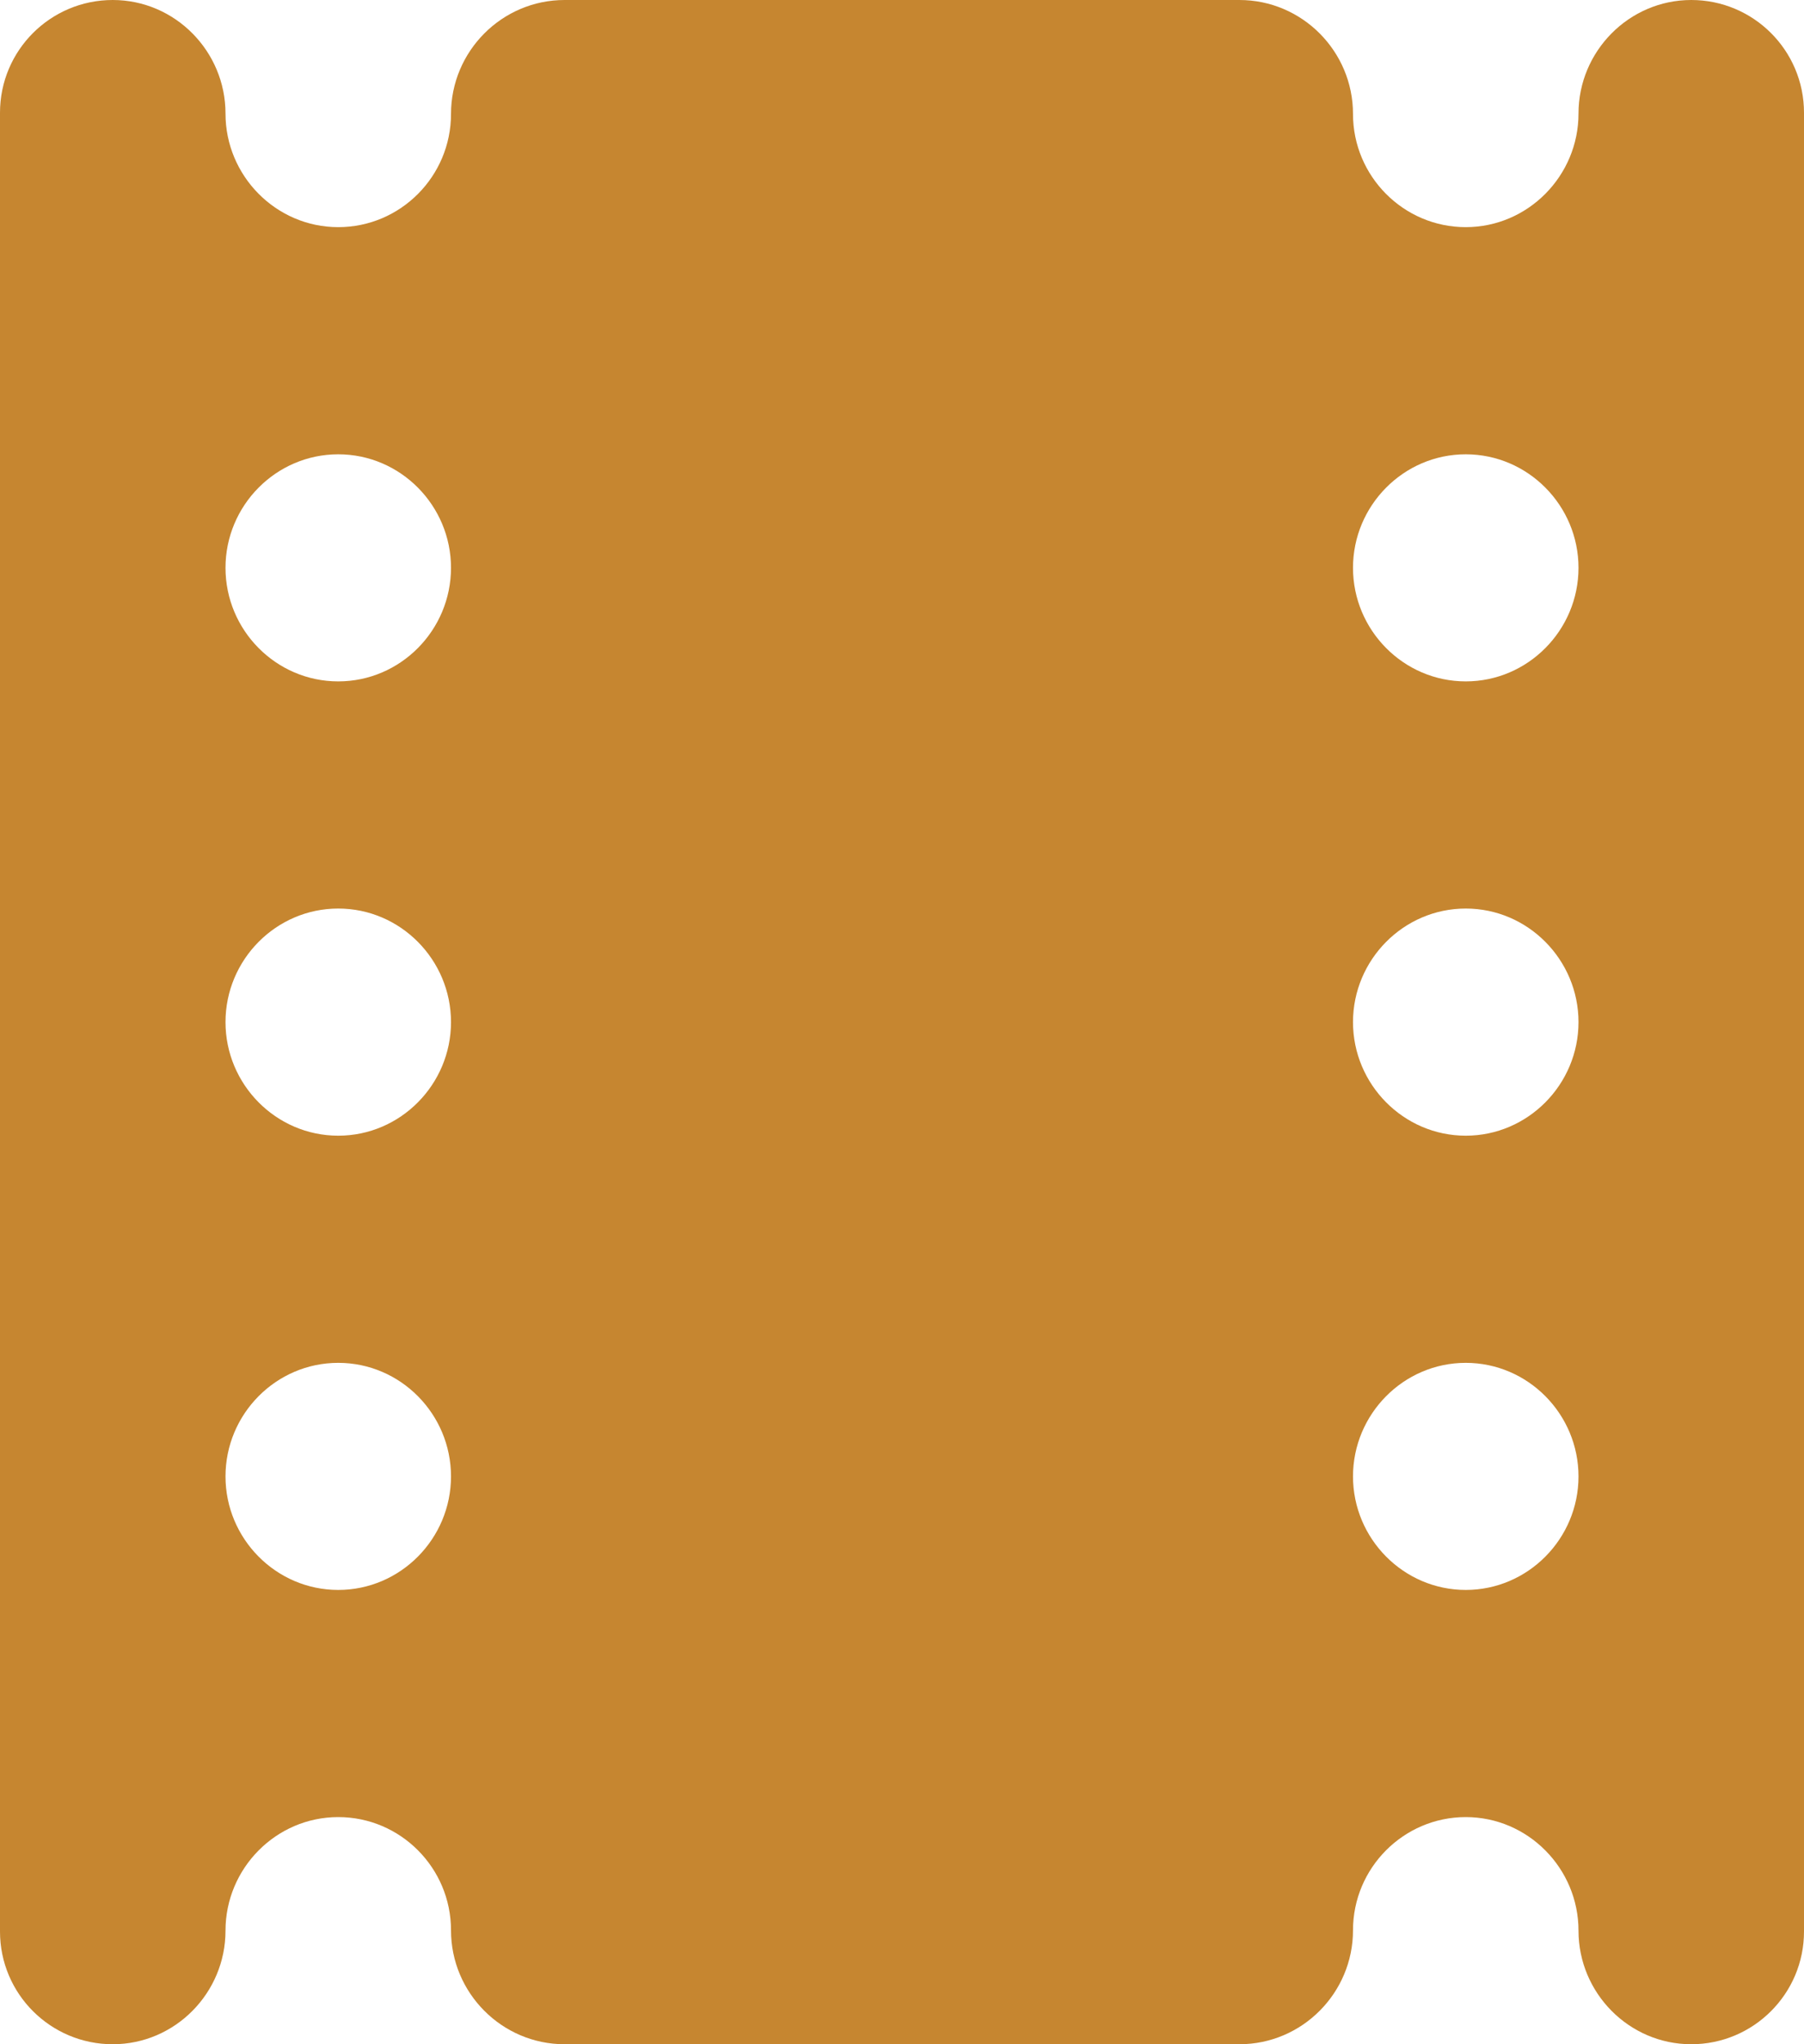 <svg width="30" height="34" viewBox="0 0 30 34" fill="none" xmlns="http://www.w3.org/2000/svg">
<path d="M28.125 0C27.09 0 26.25 0.853 26.25 1.889C26.25 2.924 25.41 3.778 24.375 3.778C23.34 3.778 22.5 2.931 22.5 1.896C22.5 0.853 21.654 0 20.611 0H9.389C8.346 0 7.5 0.853 7.5 1.896C7.5 2.931 6.661 3.778 5.625 3.778C4.589 3.778 3.75 2.924 3.75 1.889C3.75 0.853 2.911 0 1.875 0C0.839 0 0 0.839 0 1.875V32.125C0 33.16 0.839 34 1.875 34C2.911 34 3.75 33.147 3.75 32.111C3.75 31.076 4.589 30.222 5.625 30.222C6.661 30.222 7.5 31.069 7.5 32.104C7.5 33.147 8.346 34 9.389 34H20.611C21.654 34 22.5 33.147 22.5 32.104C22.5 31.069 23.34 30.222 24.375 30.222C25.41 30.222 26.25 31.076 26.25 32.111C26.25 33.147 27.09 34 28.125 34C29.16 34 30 33.16 30 32.125V1.875C30 0.839 29.16 0 28.125 0ZM7.5 24.556C7.5 25.591 6.661 26.444 5.625 26.444C4.589 26.444 3.75 25.591 3.75 24.556C3.75 23.52 4.589 22.667 5.625 22.667C6.661 22.667 7.5 23.52 7.5 24.556ZM7.5 17C7.5 18.035 6.661 18.889 5.625 18.889C4.589 18.889 3.75 18.035 3.75 17C3.75 15.964 4.589 15.111 5.625 15.111C6.661 15.111 7.5 15.964 7.5 17ZM7.5 9.444C7.5 10.48 6.661 11.333 5.625 11.333C4.589 11.333 3.75 10.48 3.75 9.444C3.75 8.409 4.589 7.556 5.625 7.556C6.661 7.556 7.5 8.409 7.5 9.444ZM26.25 24.556C26.25 25.591 25.41 26.444 24.375 26.444C23.34 26.444 22.5 25.591 22.5 24.556C22.5 23.52 23.34 22.667 24.375 22.667C25.41 22.667 26.25 23.52 26.25 24.556ZM26.25 17C26.25 18.035 25.41 18.889 24.375 18.889C23.34 18.889 22.5 18.035 22.5 17C22.5 15.964 23.34 15.111 24.375 15.111C25.41 15.111 26.25 15.964 26.25 17ZM26.25 9.444C26.25 10.48 25.41 11.333 24.375 11.333C23.34 11.333 22.5 10.48 22.5 9.444C22.5 8.409 23.34 7.556 24.375 7.556C25.41 7.556 26.25 8.409 26.25 9.444Z" fill="#C68630"/>
</svg>
